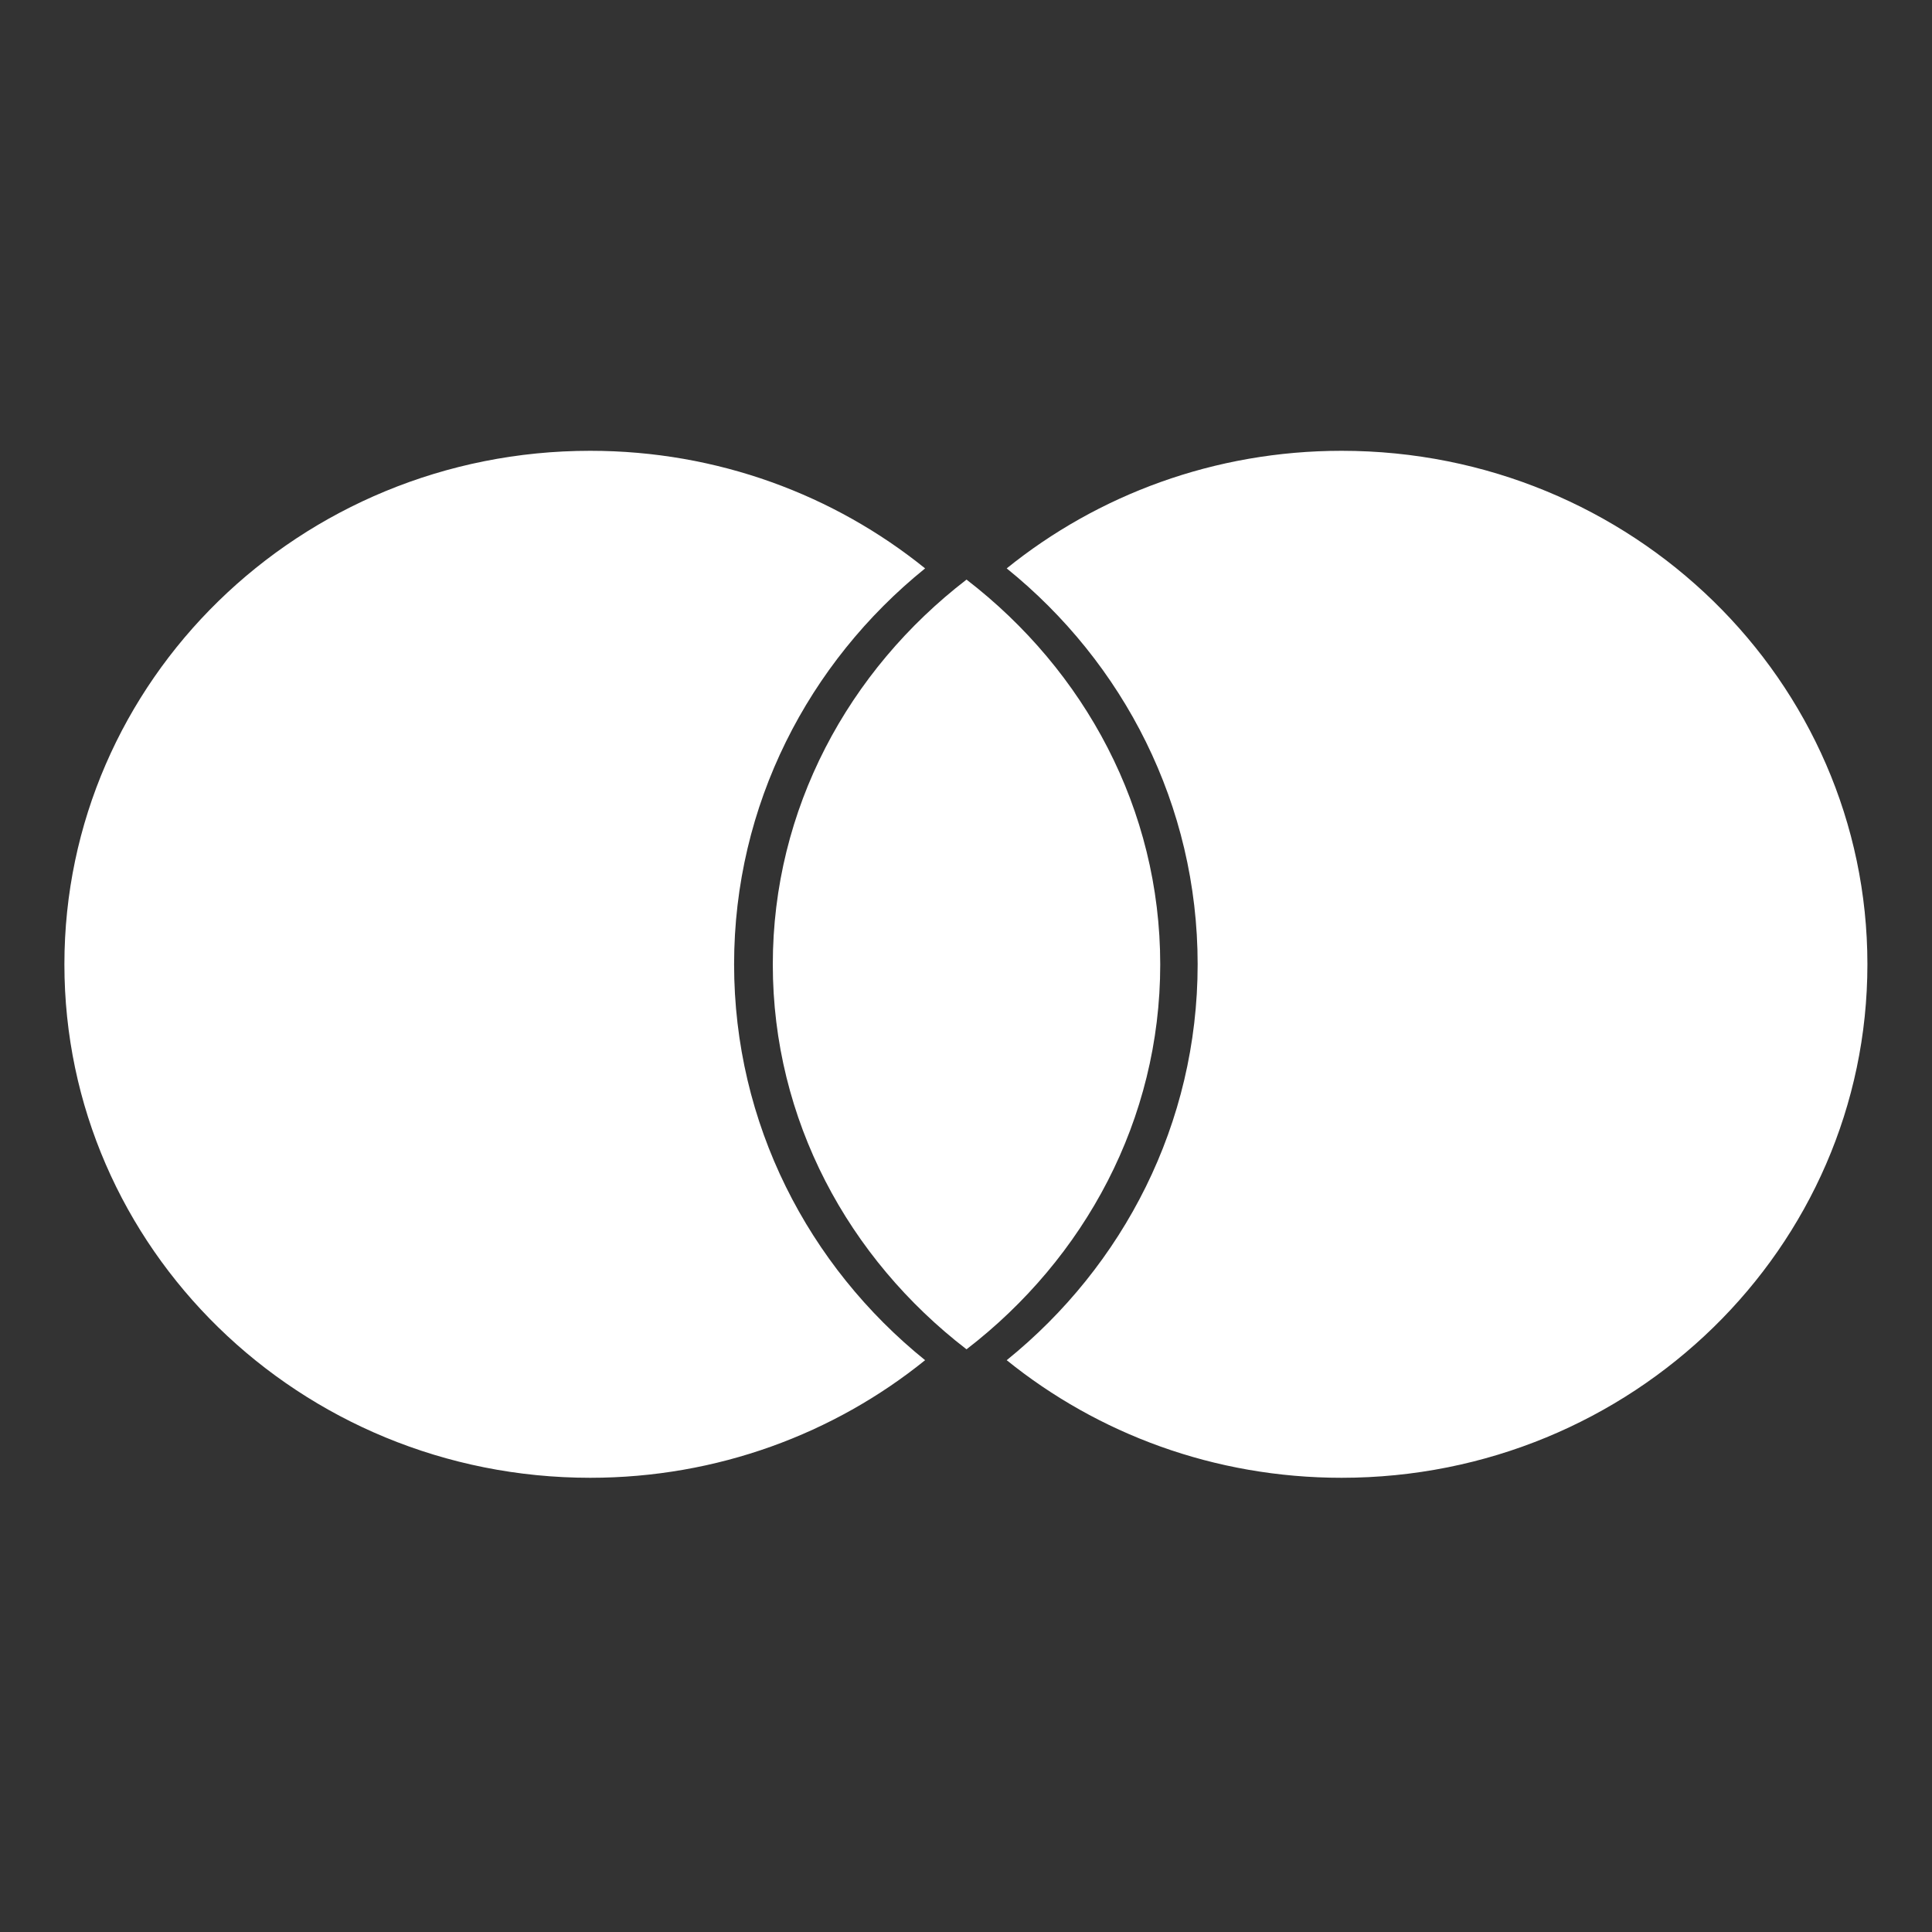 <?xml version="1.0" encoding="UTF-8"?>
<svg width="30px" height="30px" viewBox="0 0 30 30" version="1.1" xmlns="http://www.w3.org/2000/svg" xmlns:xlink="http://www.w3.org/1999/xlink">
    <rect x="0" y="0" width="30" height="30" fill="#333333" stroke="none"/>
    <!-- Generator: Sketch 48.2 (47327) - http://www.bohemiancoding.com/sketch -->
    <title>icon_card-mastercard_l_white</title>
    <desc>Created with Sketch.</desc>
    <defs></defs>
    <g id="card" stroke="none" stroke-width="1" fill="none" fill-rule="evenodd" transform="translate(-22, -72)">
        <g id="icon_card-mastercard_l_white-copy" transform="translate(23, 79)" fill="#FFFFFF" fill-rule="nonzero">
            <g id="Group-2">
                <path d="M14.632,14.121 C16.045,15.262 17.855,15.947 19.832,15.947 C24.341,15.947 27.997,12.378 27.997,7.973 C27.997,3.568 24.341,0 19.832,0 C17.858,0 16.045,0.685 14.632,1.826 C16.445,3.29 17.597,5.499 17.597,7.974 C17.597,10.448 16.442,12.658 14.632,14.121 Z M13.365,1.826 C11.952,0.685 10.142,0 8.165,0 C3.655,0 0,3.569 0,7.974 C0,12.379 3.655,15.947 8.165,15.947 C10.139,15.947 11.952,15.262 13.365,14.121 C11.552,12.657 10.399,10.448 10.399,7.973 C10.399,5.499 11.554,3.289 13.365,1.826 Z" id="Shape"></path>
                <path d="M14.008,2 C15.844,3.413 17.016,5.565 17.016,7.976 C17.016,10.386 15.844,12.539 14.008,13.952 C12.172,12.539 11,10.386 11,7.976 C11,5.565 12.172,3.413 14.008,2 Z" id="Shape"></path>
            </g>
        </g>
    </g>
</svg>